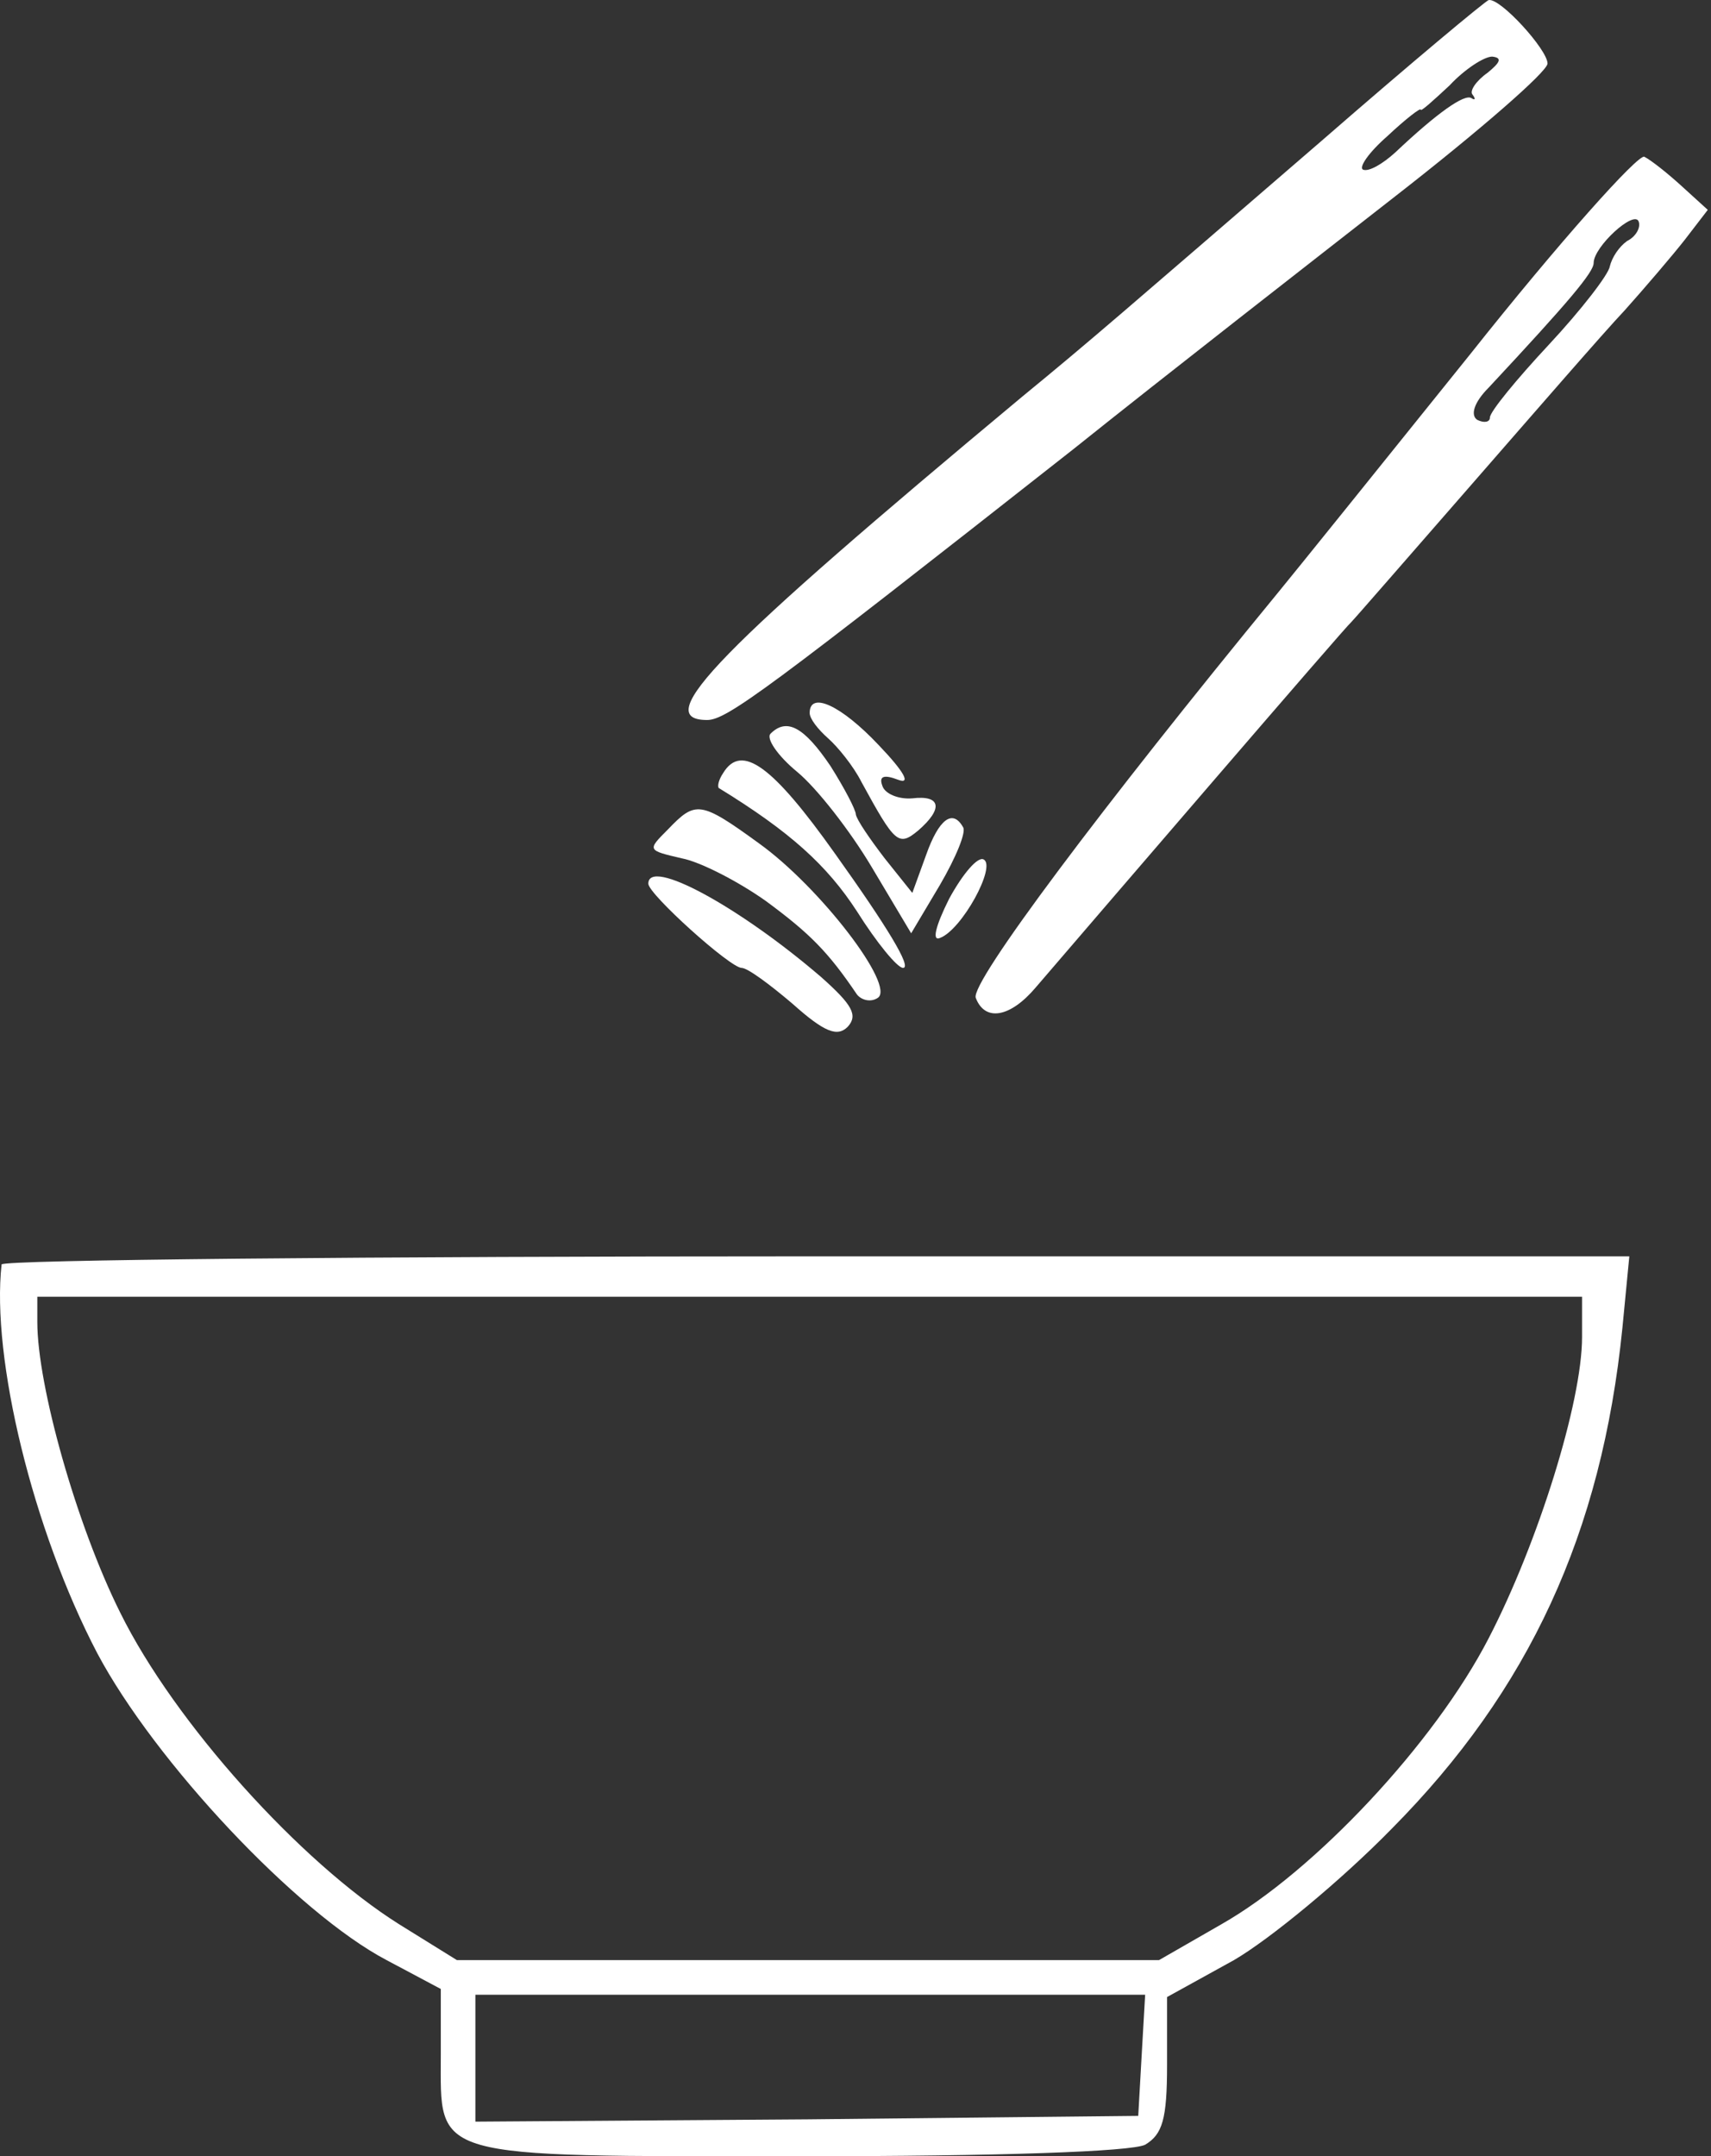 <svg width="246" height="310" viewBox="0 0 246 310" fill="none" xmlns="http://www.w3.org/2000/svg">
<rect x="0" y="0" width="246" height="310" fill="#333333" stroke="none"/>
<path d="M190.011 20.247C161.171 45.127 157.028 48.776 146.917 57.069C103.327 93.394 93.382 103.512 101.67 103.512C104.487 103.512 110.288 99.2 154.376 64.533C167.635 53.918 188.519 37.663 200.618 28.208C212.552 18.92 222.496 10.295 222.496 9.133C222.496 7.143 215.701 -0.321 214.043 0.011C213.712 0.011 202.773 9.133 190.011 20.247ZM213.878 10.46C212.22 11.621 211.226 13.114 211.723 13.612C212.22 14.275 212.054 14.441 211.557 14.11C210.563 13.446 206.585 16.266 200.618 21.905C198.795 23.564 196.806 24.725 195.977 24.393C195.314 24.062 196.806 21.905 199.458 19.583C202.11 17.095 204.265 15.437 204.265 15.768C204.265 16.1 206.088 14.441 208.408 12.285C210.563 9.963 213.38 8.138 214.541 8.138C216.032 8.304 215.701 8.968 213.878 10.46Z" fill="white"/>
<path d="M211.394 50.905C198.466 66.994 186.036 82.419 183.715 85.239C158.522 115.925 139.462 141.303 140.29 143.459C141.616 146.942 145.263 146.279 148.909 141.966C158.025 131.351 193.494 90.049 194.323 89.386C194.82 88.888 202.61 79.931 211.726 69.482C220.842 59.032 230.62 47.753 233.604 44.602C236.421 41.45 240.399 36.806 242.222 34.484L245.537 30.171L241.891 26.854C239.902 25.029 237.416 23.039 236.421 22.541C235.593 22.044 224.156 34.815 211.394 50.905ZM233.935 34.65C232.775 35.479 231.781 36.972 231.449 38.299C231.283 39.46 227.306 44.602 222.665 49.578C218.024 54.554 214.212 59.198 214.212 60.027C214.212 60.691 213.383 60.857 212.389 60.359C211.394 59.696 211.891 57.871 214.046 55.715C225.648 43.275 229.129 39.128 229.129 37.801C229.129 35.479 234.93 30.171 235.593 31.83C235.924 32.659 235.261 33.986 233.935 34.65Z" fill="white"/>
<path d="M116.412 102.501C116.412 103.33 117.573 104.823 119.064 106.15C120.39 107.311 122.711 110.13 123.871 112.453C128.677 121.244 129.175 121.741 131.992 119.419C135.639 116.268 135.307 114.277 131.163 114.775C129.175 114.941 127.186 114.111 126.854 112.95C126.357 111.623 127.02 111.292 129.175 112.121C130.998 112.784 130.003 110.96 126.357 107.145C120.887 101.339 116.412 99.349 116.412 102.501Z" fill="white"/>
<path d="M110.783 105.482C110.12 106.145 111.777 108.633 114.595 110.955C117.413 113.277 122.219 119.415 125.368 124.722L131.003 134.177L135.147 127.21C137.467 123.229 138.959 119.58 138.462 118.917C136.97 116.263 134.981 117.756 133.158 122.898L131.169 128.371L127.191 123.395C125.037 120.576 123.214 117.922 123.048 117.092C123.048 116.429 121.39 113.277 119.401 110.126C115.589 104.486 113.103 103.159 110.783 105.482Z" fill="white"/>
<path d="M103.983 111.12C103.32 112.115 103.154 112.945 103.32 113.276C113.596 119.579 118.899 124.389 123.209 131.024C126.026 135.503 129.01 139.152 129.838 139.152C131.164 139.152 127.518 133.18 120.06 122.731C111.109 110.125 106.634 106.807 103.983 111.12Z" fill="white"/>
<path d="M96.024 119.252C93.041 122.237 93.041 122.237 98.013 123.398C100.665 123.896 106.135 126.716 110.112 129.535C116.411 134.18 119.063 136.834 123.206 142.971C123.869 143.8 125.195 144.132 126.19 143.468C128.841 141.81 117.902 127.545 109.118 121.242C100.665 115.105 100.002 115.105 96.024 119.252Z" fill="white"/>
<path d="M136.464 129.21C134.475 133.191 133.978 135.347 135.138 134.849C138.287 133.688 143.26 124.565 141.437 123.57C140.608 123.073 138.453 125.561 136.464 129.21Z" fill="white"/>
<path d="M93.214 127.046C93.214 128.539 104.982 139.154 106.639 139.154C107.468 139.154 110.617 141.476 113.932 144.296C118.573 148.443 120.396 149.106 121.887 147.613C123.379 145.955 122.55 144.462 118.075 140.481C106.308 130.363 93.214 123.231 93.214 127.046Z" fill="white"/>
<path d="M0.228 181.782C-1.264 195.218 4.703 219.932 13.985 237.68C22.272 253.271 42.658 275 55.586 281.801L63.376 285.947V295.402C63.376 310.496 61.387 309.998 114.922 309.998C143.762 309.998 162.656 309.335 164.645 308.339C167.131 306.847 167.794 304.69 167.794 296.895V287.108L177.407 281.801C182.546 278.815 192.822 270.356 200.114 262.892C219.838 242.988 230.28 220.429 233.263 190.905L234.257 180.621H117.243C52.934 180.621 0.394 181.119 0.228 181.782ZM227.462 192.232C227.462 201.521 221.164 221.756 214.037 235.523C206.247 250.617 189.01 269.029 175.584 276.659L166.634 281.801H116.083H65.697L57.41 276.659C43.156 267.702 25.09 247.632 17.3 231.874C11.001 219.268 5.366 199.198 5.366 190.076V186.427H116.414H227.462V192.232ZM164.148 295.402L163.651 304.193L116.083 304.69L68.349 305.022V295.899V286.777H116.58H164.645L164.148 295.402Z" fill="white"/>
</svg>
